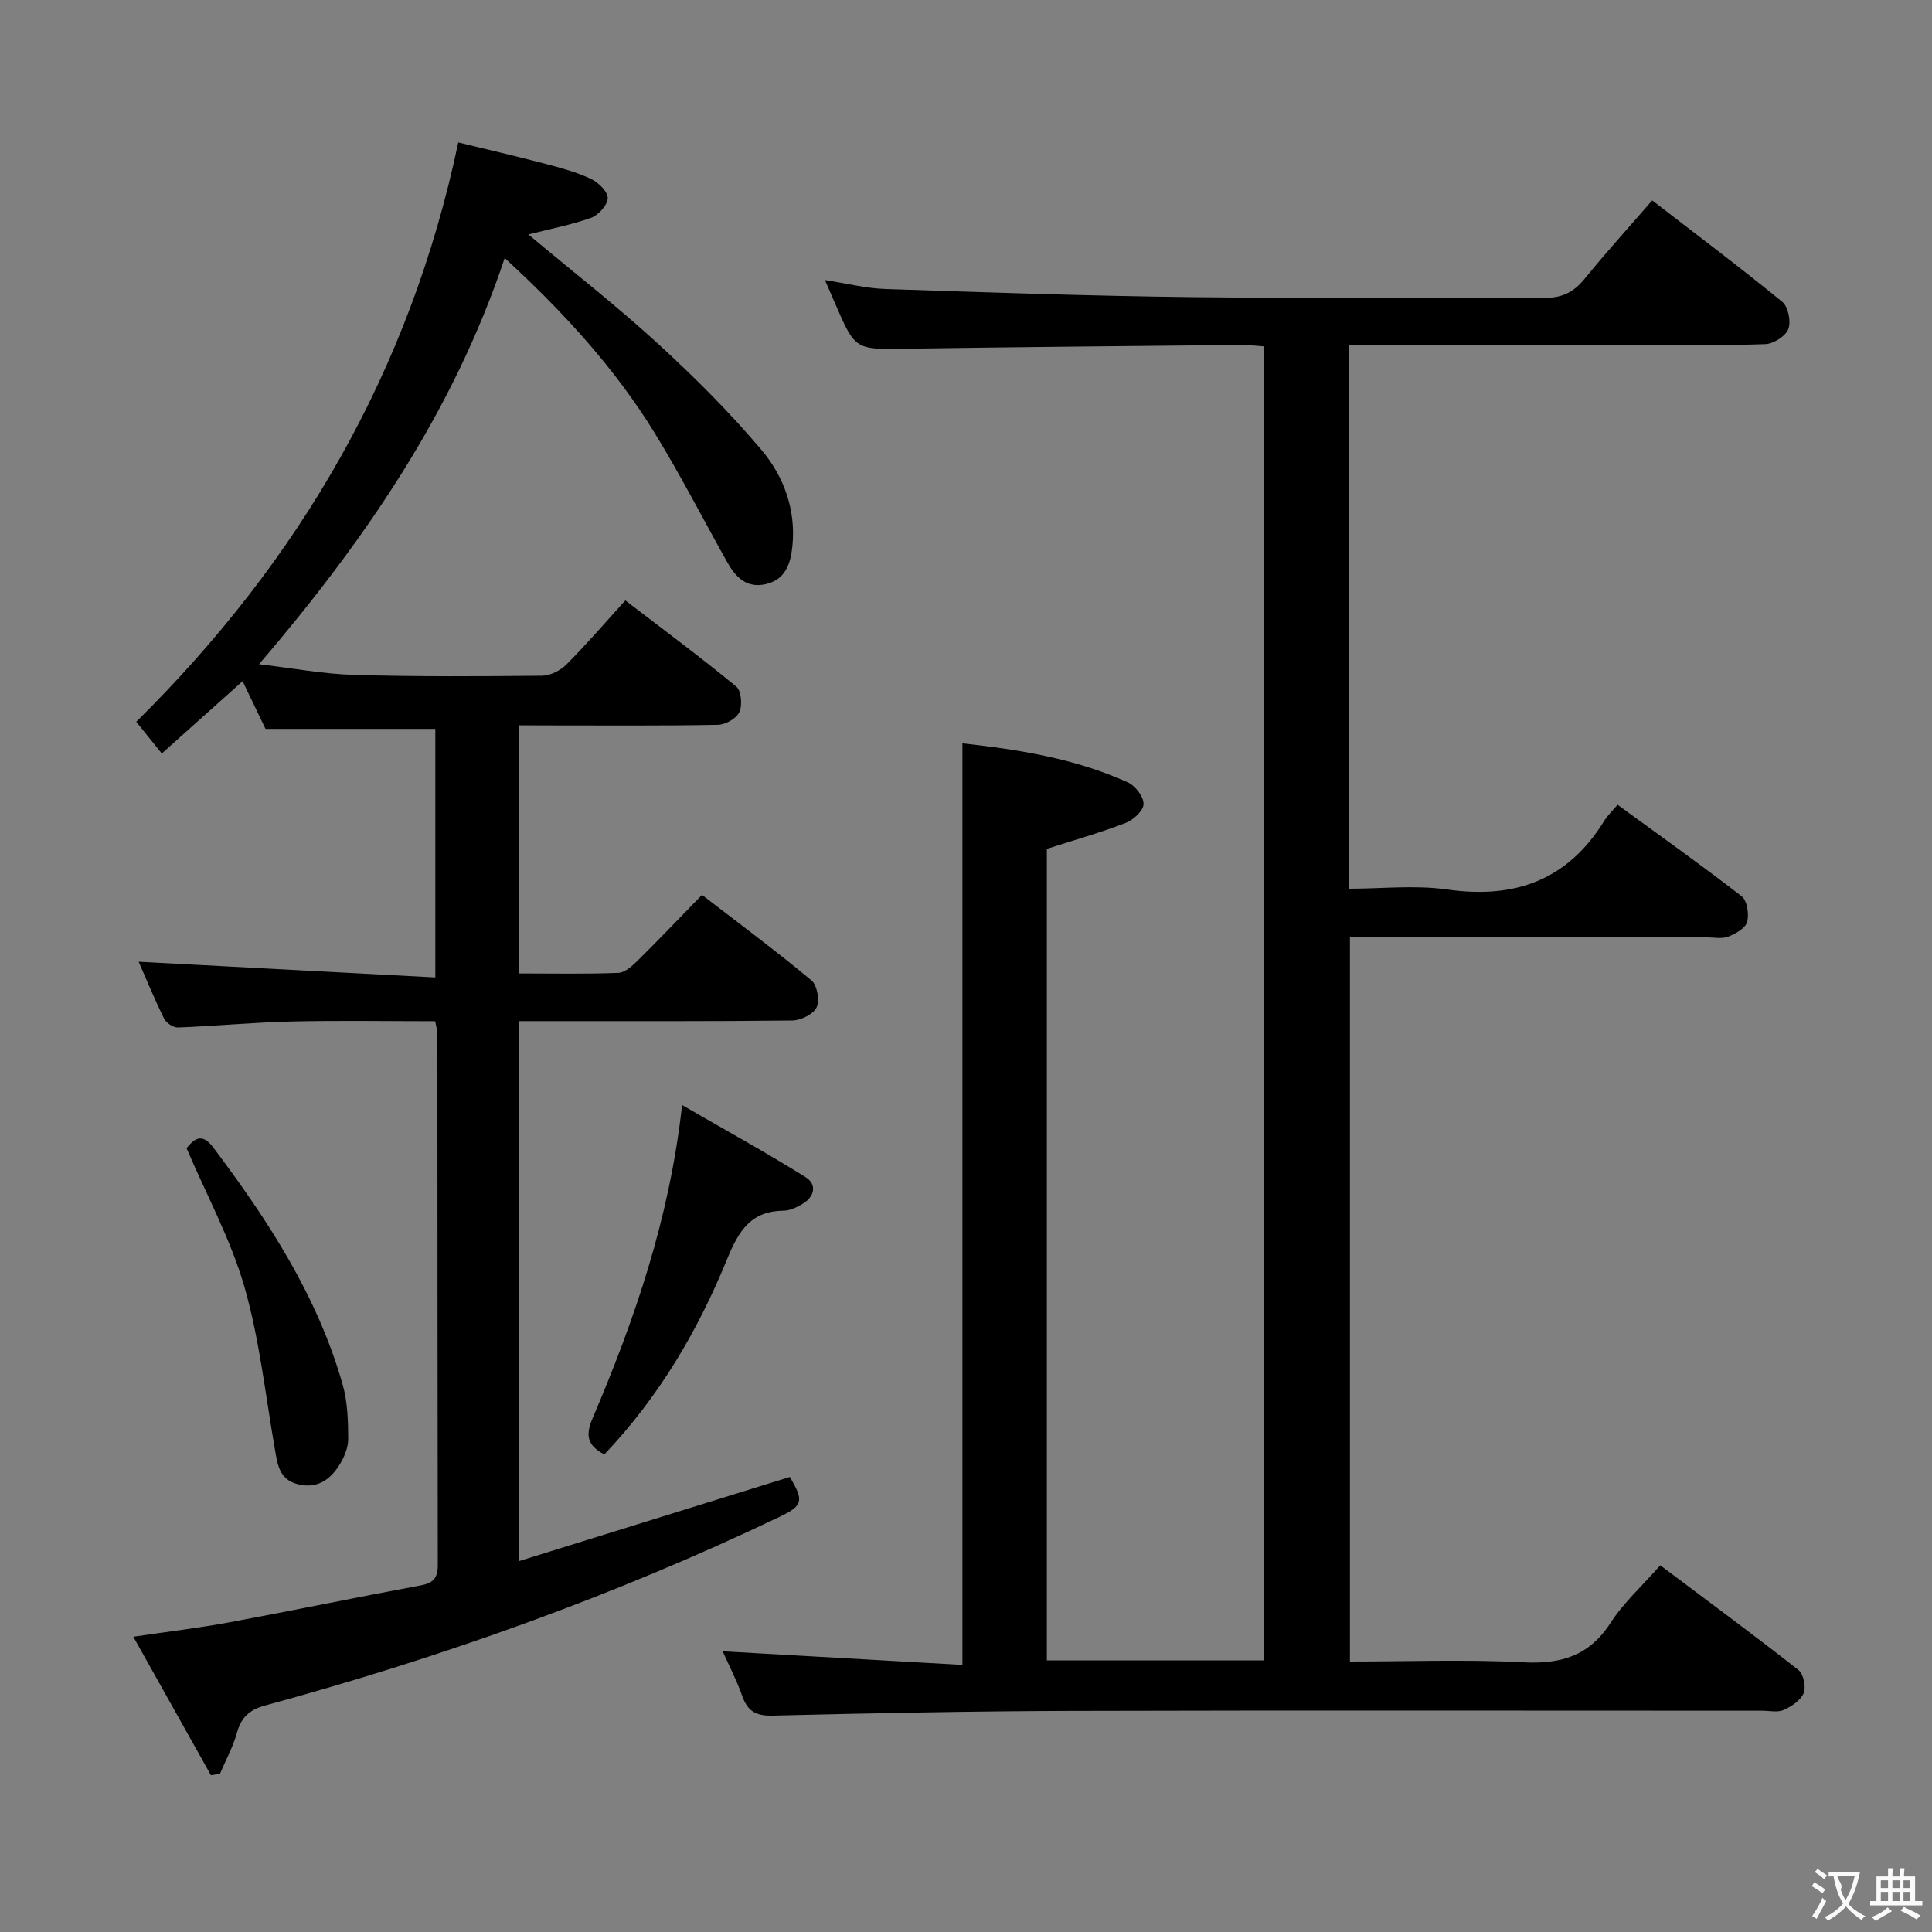 <svg enable-background="new 0 0 400 400" viewBox="0 0 400 400" xmlns="http://www.w3.org/2000/svg"><rect x="0" y="0" width="400" height="400" fill="#808080" stroke="none"/><g fill="#010000"><path d="m199.26 344.7c0-64.43 0-127.35 0-190.8 11.65 1.29 23.35 3.13 34.3 8.11 1.52.69 3.25 3 3.2 4.49-.05 1.38-2.14 3.28-3.73 3.89-5.24 2.02-10.67 3.55-16.29 5.36v168.02h44.92c0-90.65 0-181.08 0-272.06-1.54-.1-3.14-.3-4.73-.29-23.14.23-46.29.43-69.43.78-10.44.16-10.44.29-14.64-9.46-.59-1.37-1.18-2.73-2.06-4.76 4.49.69 8.45 1.72 12.45 1.85 21.12.71 42.24 1.44 63.37 1.69 24.33.28 48.66-.02 72.99.16 3.74.03 6.19-1.14 8.48-3.97 4.39-5.41 9.08-10.57 13.98-16.22 9.2 7.1 18.21 13.87 26.93 21 1.23 1.01 1.85 4.09 1.25 5.64-.57 1.48-3.06 3.06-4.77 3.12-8.65.32-17.33.16-25.99.16-18.17 0-36.33 0-54.5 0-1.79 0-3.58 0-5.64 0v112.59c6.77 0 13.64-.78 20.27.16 14.01 2 24.93-1.92 32.49-14.17.68-1.11 1.66-2.03 2.79-3.38 8.91 6.51 17.44 12.56 25.69 18.96 1.14.89 1.57 3.71 1.13 5.31-.36 1.31-2.39 2.45-3.92 3.04-1.31.51-2.96.15-4.46.15-24.48 0-48.97 0-73.85 0v149.93c12 0 23.98-.46 35.89.16 7.82.41 13.66-1.33 18.07-8.17 2.68-4.15 6.47-7.57 10.29-11.91 9.62 7.23 19.21 14.3 28.58 21.65 1.06.83 1.64 3.5 1.12 4.79-.61 1.51-2.52 2.78-4.15 3.51-1.25.56-2.95.15-4.45.15-47.66 0-95.33-.09-142.99.04-20.65.06-41.29.48-61.93.98-3.45.08-5.16-.95-6.26-4.09-1.15-3.26-2.76-6.35-4.04-9.23 16.6.94 33.06 1.88 49.64 2.82z"/><path d="m107.43 150.17v51.37c7.03 0 13.82.15 20.6-.12 1.38-.05 2.9-1.46 4.03-2.57 4.38-4.33 8.62-8.79 13.28-13.57 7.84 6.04 15.42 11.67 22.66 17.7 1.19.99 1.74 4.13 1.07 5.57-.66 1.42-3.24 2.7-4.99 2.73-16.83.2-33.66.12-50.5.13-1.95 0-3.91 0-6.13 0v111.8c18.91-5.88 37.49-11.65 56.07-17.42 2.96 4.94 2.73 5.94-2.12 8.25-34.27 16.4-69.91 29.09-106.53 39.07-3.27.89-4.94 2.48-5.83 5.68-.81 2.92-2.31 5.64-3.5 8.45-.62.1-1.25.2-1.87.3-5.21-9.3-10.43-18.6-16.07-28.67 7.21-1.07 13.6-1.82 19.91-2.99 13.21-2.45 26.37-5.19 39.58-7.64 2.67-.49 3.56-1.59 3.55-4.26-.07-36.66-.06-73.33-.08-109.99 0-.63-.22-1.27-.46-2.56-9.97 0-19.91-.18-29.84.06-7.8.18-15.59.94-23.39 1.24-.97.04-2.45-.93-2.89-1.83-1.98-4-3.68-8.15-5.27-11.78 20.33 1.08 40.61 2.15 61.42 3.25 0-17.96 0-34.81 0-51.46-11.74 0-23.3 0-35.16 0-1.36-2.84-3-6.25-4.74-9.88-5.64 5.05-11.02 9.86-16.73 14.97-2.04-2.54-3.68-4.56-5.29-6.56 33.8-33.42 56.67-72.56 66.67-119.95 5.95 1.45 12 2.85 18 4.42 3.21.84 6.47 1.72 9.45 3.12 1.53.72 3.5 2.62 3.49 3.97-.01 1.41-1.89 3.53-3.41 4.08-4.13 1.49-8.51 2.31-13.02 3.46 8.99 7.53 18.14 14.67 26.68 22.48 7.6 6.95 14.95 14.27 21.58 22.13 4.62 5.47 7.16 12.35 6.41 19.88-.36 3.62-1.41 7-5.57 7.92-3.96.88-6.23-1.51-7.96-4.61-4.95-8.85-9.59-17.88-14.88-26.52-8.31-13.57-18.98-25.2-31.16-36.4-10.63 31.88-28.99 58.51-50.85 84.1 6.92.81 13.26 2.02 19.63 2.21 12.99.38 25.99.3 38.99.17 1.71-.02 3.78-1.09 5.02-2.33 4.1-4.11 7.89-8.53 12.19-13.26 7.83 6.01 15.55 11.73 22.96 17.83 1.05.86 1.3 3.85.65 5.29-.6 1.32-2.88 2.61-4.45 2.64-11.83.22-23.66.12-35.5.12-1.77-.02-3.56-.02-5.7-.02z"/><path d="m125.12 301.12c-3.63-1.91-3.9-4.03-2.43-7.48 8.65-20.32 15.88-41.1 18.53-64.85 9.01 5.21 17.43 9.84 25.57 14.93 2.45 1.54 1.85 4.11-.74 5.6-1.13.65-2.46 1.31-3.71 1.33-6.79.08-9.31 3.96-11.78 9.99-6.03 14.78-14.09 28.55-25.44 40.48z"/><path d="m38.62 237.71c1.5-1.81 3.12-3.34 5.5-.18 11.34 15.07 21.6 30.76 26.82 49.13 1.02 3.59 1.14 7.51 1.15 11.28 0 1.85-.88 3.91-1.92 5.52-1.9 2.94-4.52 4.78-8.4 3.86-3.94-.94-4.3-4.04-4.85-7.23-1.97-11.26-3.18-22.75-6.32-33.68-2.83-9.79-7.82-18.96-11.98-28.7z"/></g><path d="m377.9 391.2c-.2.3-.4.5-.6.8-.7-.6-1.4-1-2.2-1.5.2-.3.4-.5.5-.8.6.4 1.4.8 2.3 1.5zm-1.8 6.1c-.2-.2-.5-.4-.9-.6.4-.6.8-1.2 1.2-1.9s.7-1.3.9-1.9c.3.3.5.5.8.7-.7 1.3-1.4 2.6-2 3.7zm2.2-9c-.3.3-.5.5-.6.8-.6-.6-1.3-1.1-2-1.5.3-.3.5-.5.6-.7.6.5 1.3.9 2 1.4zm.3.2v-.9h2 4.5c-.3 1.3-.6 2.5-1 3.6s-.9 2.1-1.4 3c.4.5 1 1 1.6 1.4s1.2.8 1.9 1.1c-.3.2-.5.4-.8.8-.4-.3-1-.7-1.6-1.2s-1.2-1.1-1.6-1.6c-.5.6-1.1 1.1-1.7 1.6s-1.4.9-2.1 1.4c-.1-.3-.3-.5-.7-.8.6-.2 1.2-.5 1.9-1s1.4-1.1 2-1.8c-.5-.8-.9-1.6-1.2-2.5s-.6-2-.8-3.2c-.4.1-.7.1-1 .1zm2.5 2.7c.3 1 .7 1.7 1 2.2.3-.5.6-1.1 1-2s.6-1.9.9-3h-3.2-.4c.1.9 1.3 1.8.7 2.8z" fill="#fbfafa"/><path d="m396.5 388.5v1.5 3.6h1.5v.9c-.4 0-1 0-1.7 0h-7.9c-.5 0-.9 0-1.2 0v-.9h1.3v-3.5c0-.7 0-1.2 0-1.6h2.4c0-.8 0-1.4 0-1.7h1c0 .3-.1.8-.1 1.7h1.5c0-.8 0-1.4 0-1.7h1c0 .3-.1.9-.1 1.7zm-8.2 9.2c-.2-.3-.5-.5-.8-.8.8-.3 1.4-.6 1.9-.9s1-.7 1.4-1.1c.3.3.6.5.9.8-1.6 1-2.8 1.6-3.4 2zm2.6-6.8v-1.6h-1.5v1.6zm0 2.7v-1.9h-1.5v1.9zm2.4-2.7v-1.6h-1.5v1.6zm0 2.7v-1.9h-1.5v1.9zm.2 2 .7-.8c.4.2.9.5 1.6.8s1.3.7 1.8 1c-.3.3-.5.5-.8.8-.4-.3-1.5-1-3.3-1.8zm2-4.7v-1.6h-1.4v1.6zm0 2.7v-1.9h-1.4v1.9z" fill="#fbfafa"/></svg>